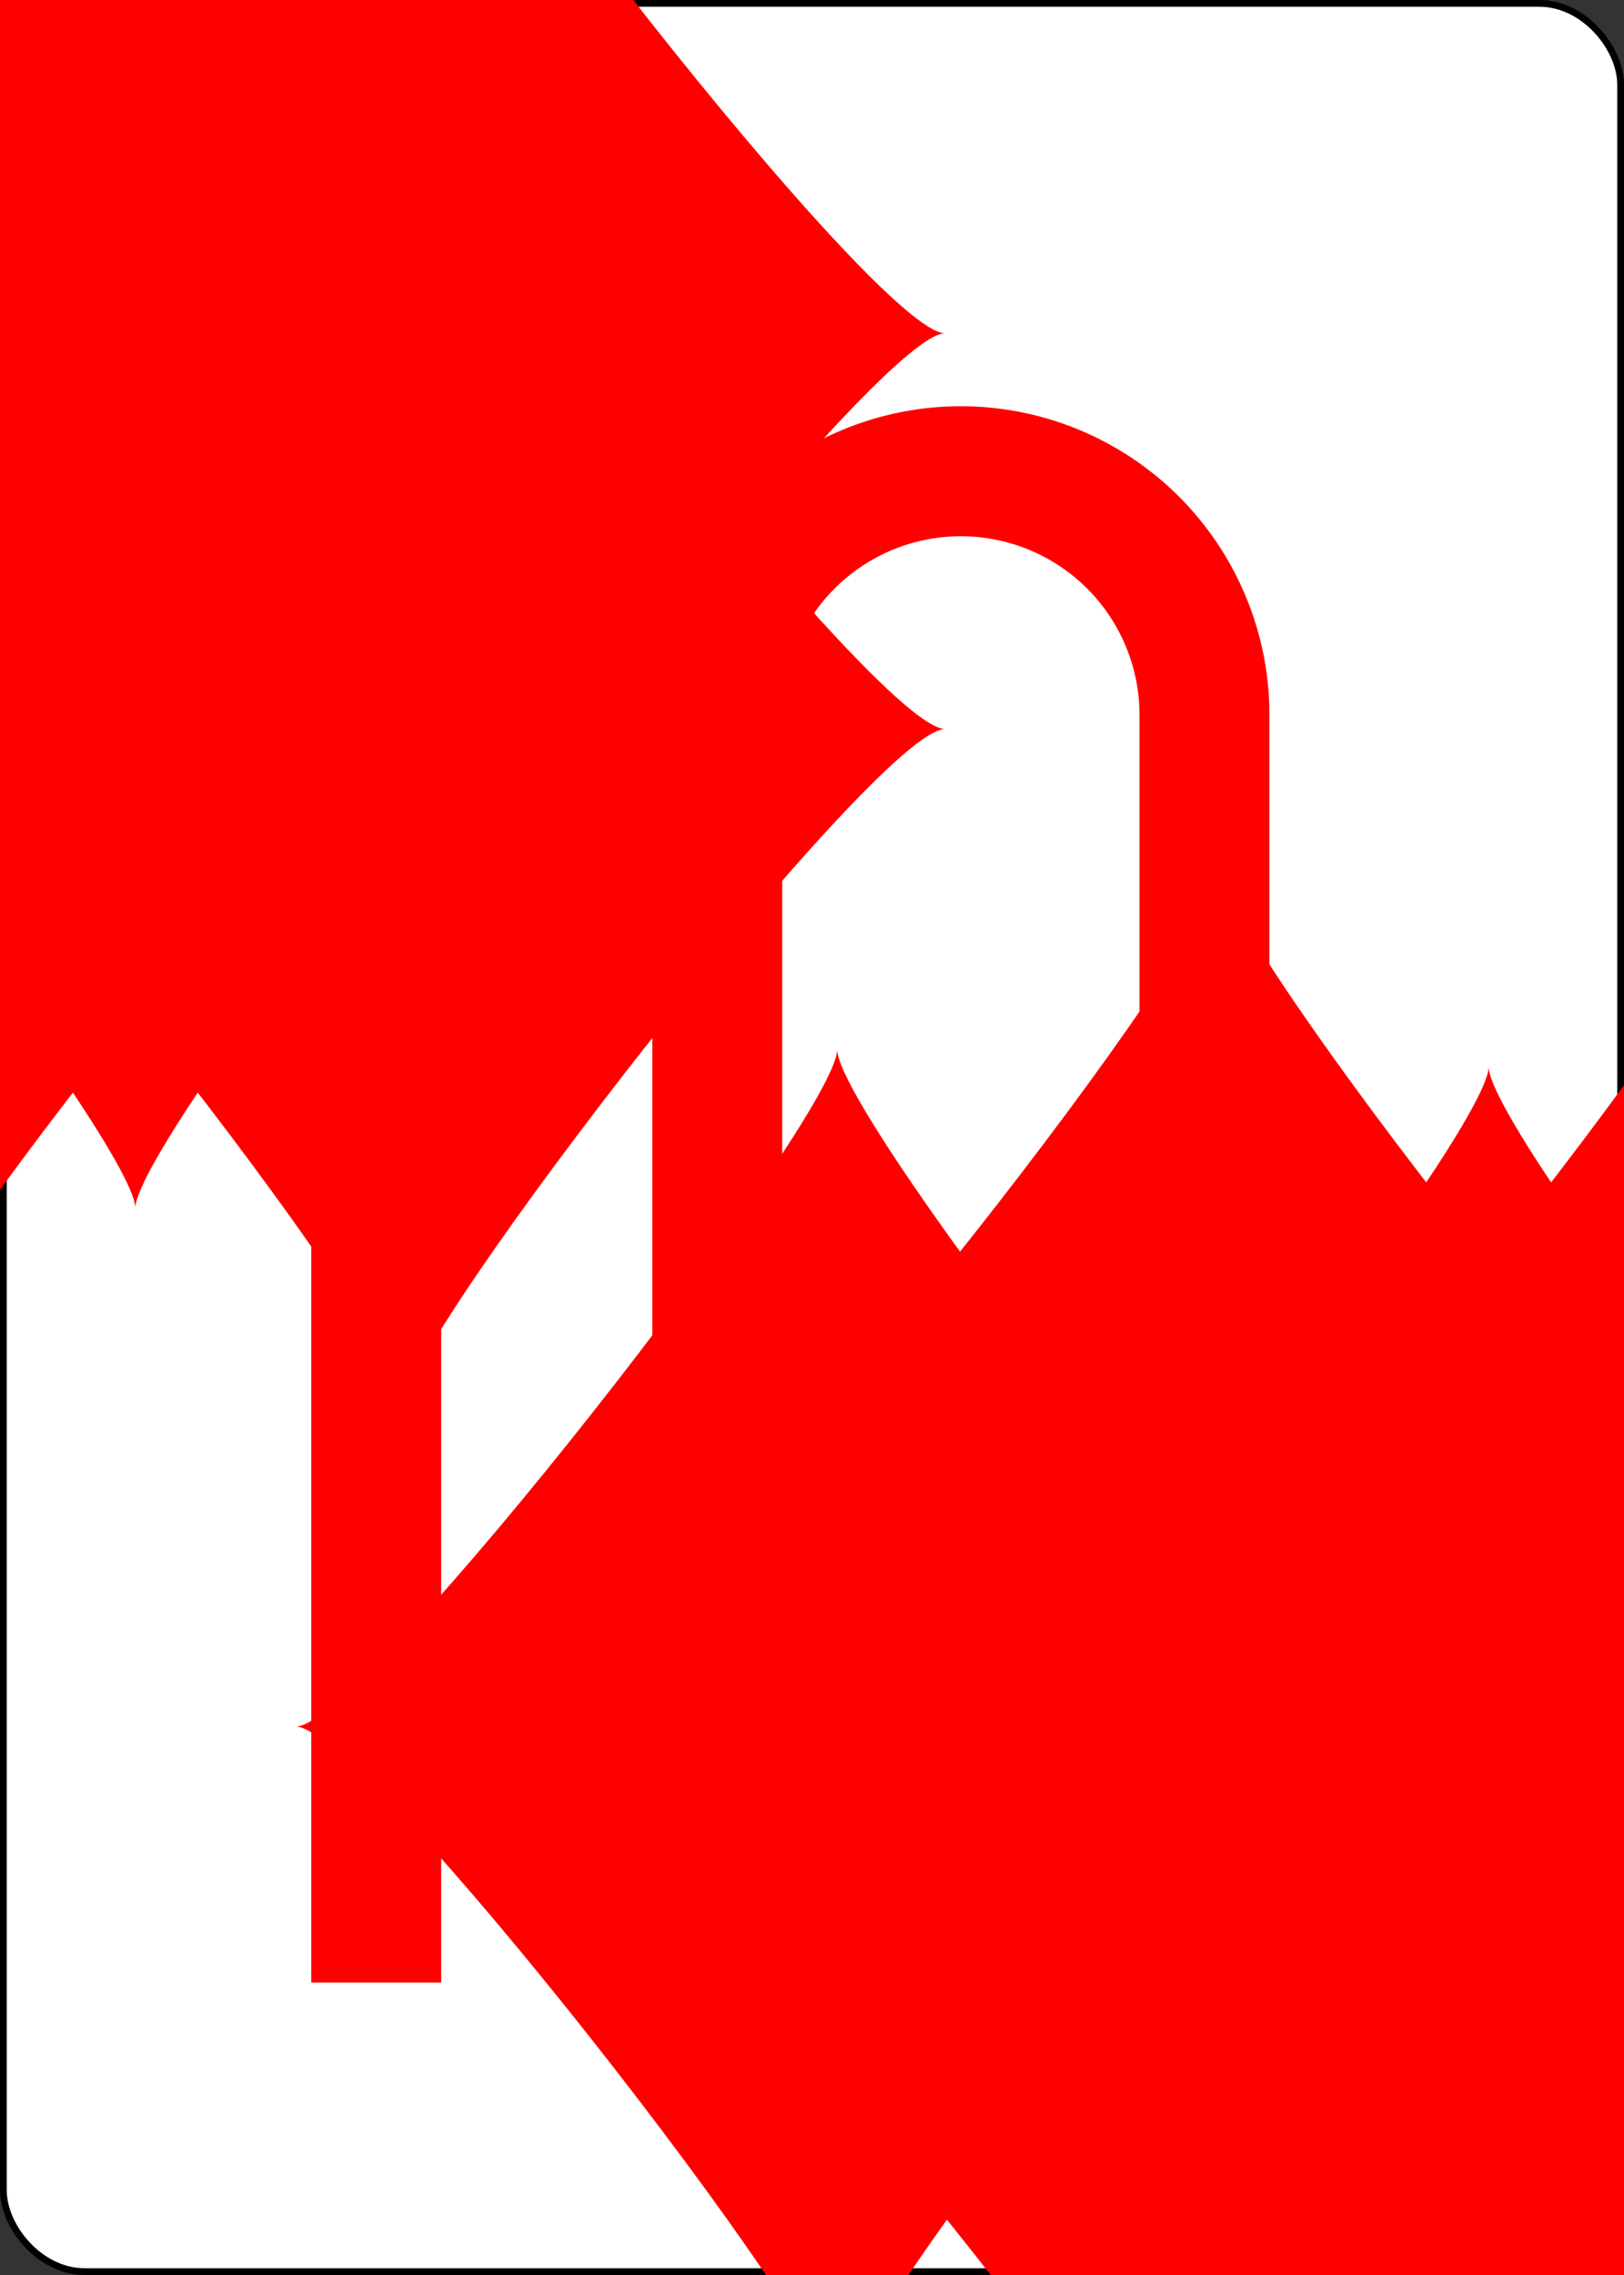 <?xml version="1.0" encoding="UTF-8" standalone="no"?>
<svg xmlns="http://www.w3.org/2000/svg" xmlns:xlink="http://www.w3.org/1999/xlink" class="card" face="TD" height="3.5in" preserveAspectRatio="none" viewBox="-120 -168 240 336" width="2.5in"><rect x="-120" y="-168" width="240" height="336" fill="#333333" stroke="none"/><symbol id="SDT" viewBox="-600 -600 1200 1200" preserveAspectRatio="xMinYMid"><path d="M-400 0C-350 0 0 -450 0 -500C0 -450 350 0 400 0C350 0 0 450 0 500C0 450 -350 0 -400 0Z" fill="red"></path></symbol><symbol id="VDT" viewBox="-500 -500 1000 1000" preserveAspectRatio="xMinYMid"><path d="M-260 430L-260 -430M-50 0L-50 -310A150 150 0 0 1 250 -310L250 310A150 150 0 0 1 -50 310Z" stroke="red" stroke-width="80" stroke-linecap="square" stroke-miterlimit="1.5" fill="none"></path></symbol><rect width="239" height="335" x="-119.5" y="-167.5" rx="12" ry="12" fill="white" stroke="black"></rect><use xlink:href="#VDT" height="70" x="-122" y="-156"></use><use xlink:href="#SDT" height="58.558" x="-116.279" y="-81"></use><use xlink:href="#SDT" height="40" x="-59.668" y="-107.668"></use><use xlink:href="#SDT" height="40" x="19.668" y="-107.668"></use><use xlink:href="#SDT" height="40" x="-59.668" y="-49.222"></use><use xlink:href="#SDT" height="40" x="19.668" y="-49.222"></use><use xlink:href="#SDT" height="40" x="-20" y="-78.445"></use><g transform="rotate(180)"><use xlink:href="#SDT" height="40" x="-59.668" y="-107.668"></use><use xlink:href="#SDT" height="40" x="19.668" y="-107.668"></use><use xlink:href="#SDT" height="40" x="-59.668" y="-49.222"></use><use xlink:href="#SDT" height="40" x="19.668" y="-49.222"></use><use xlink:href="#SDT" height="40" x="-20" y="-78.445"></use></g></svg>
